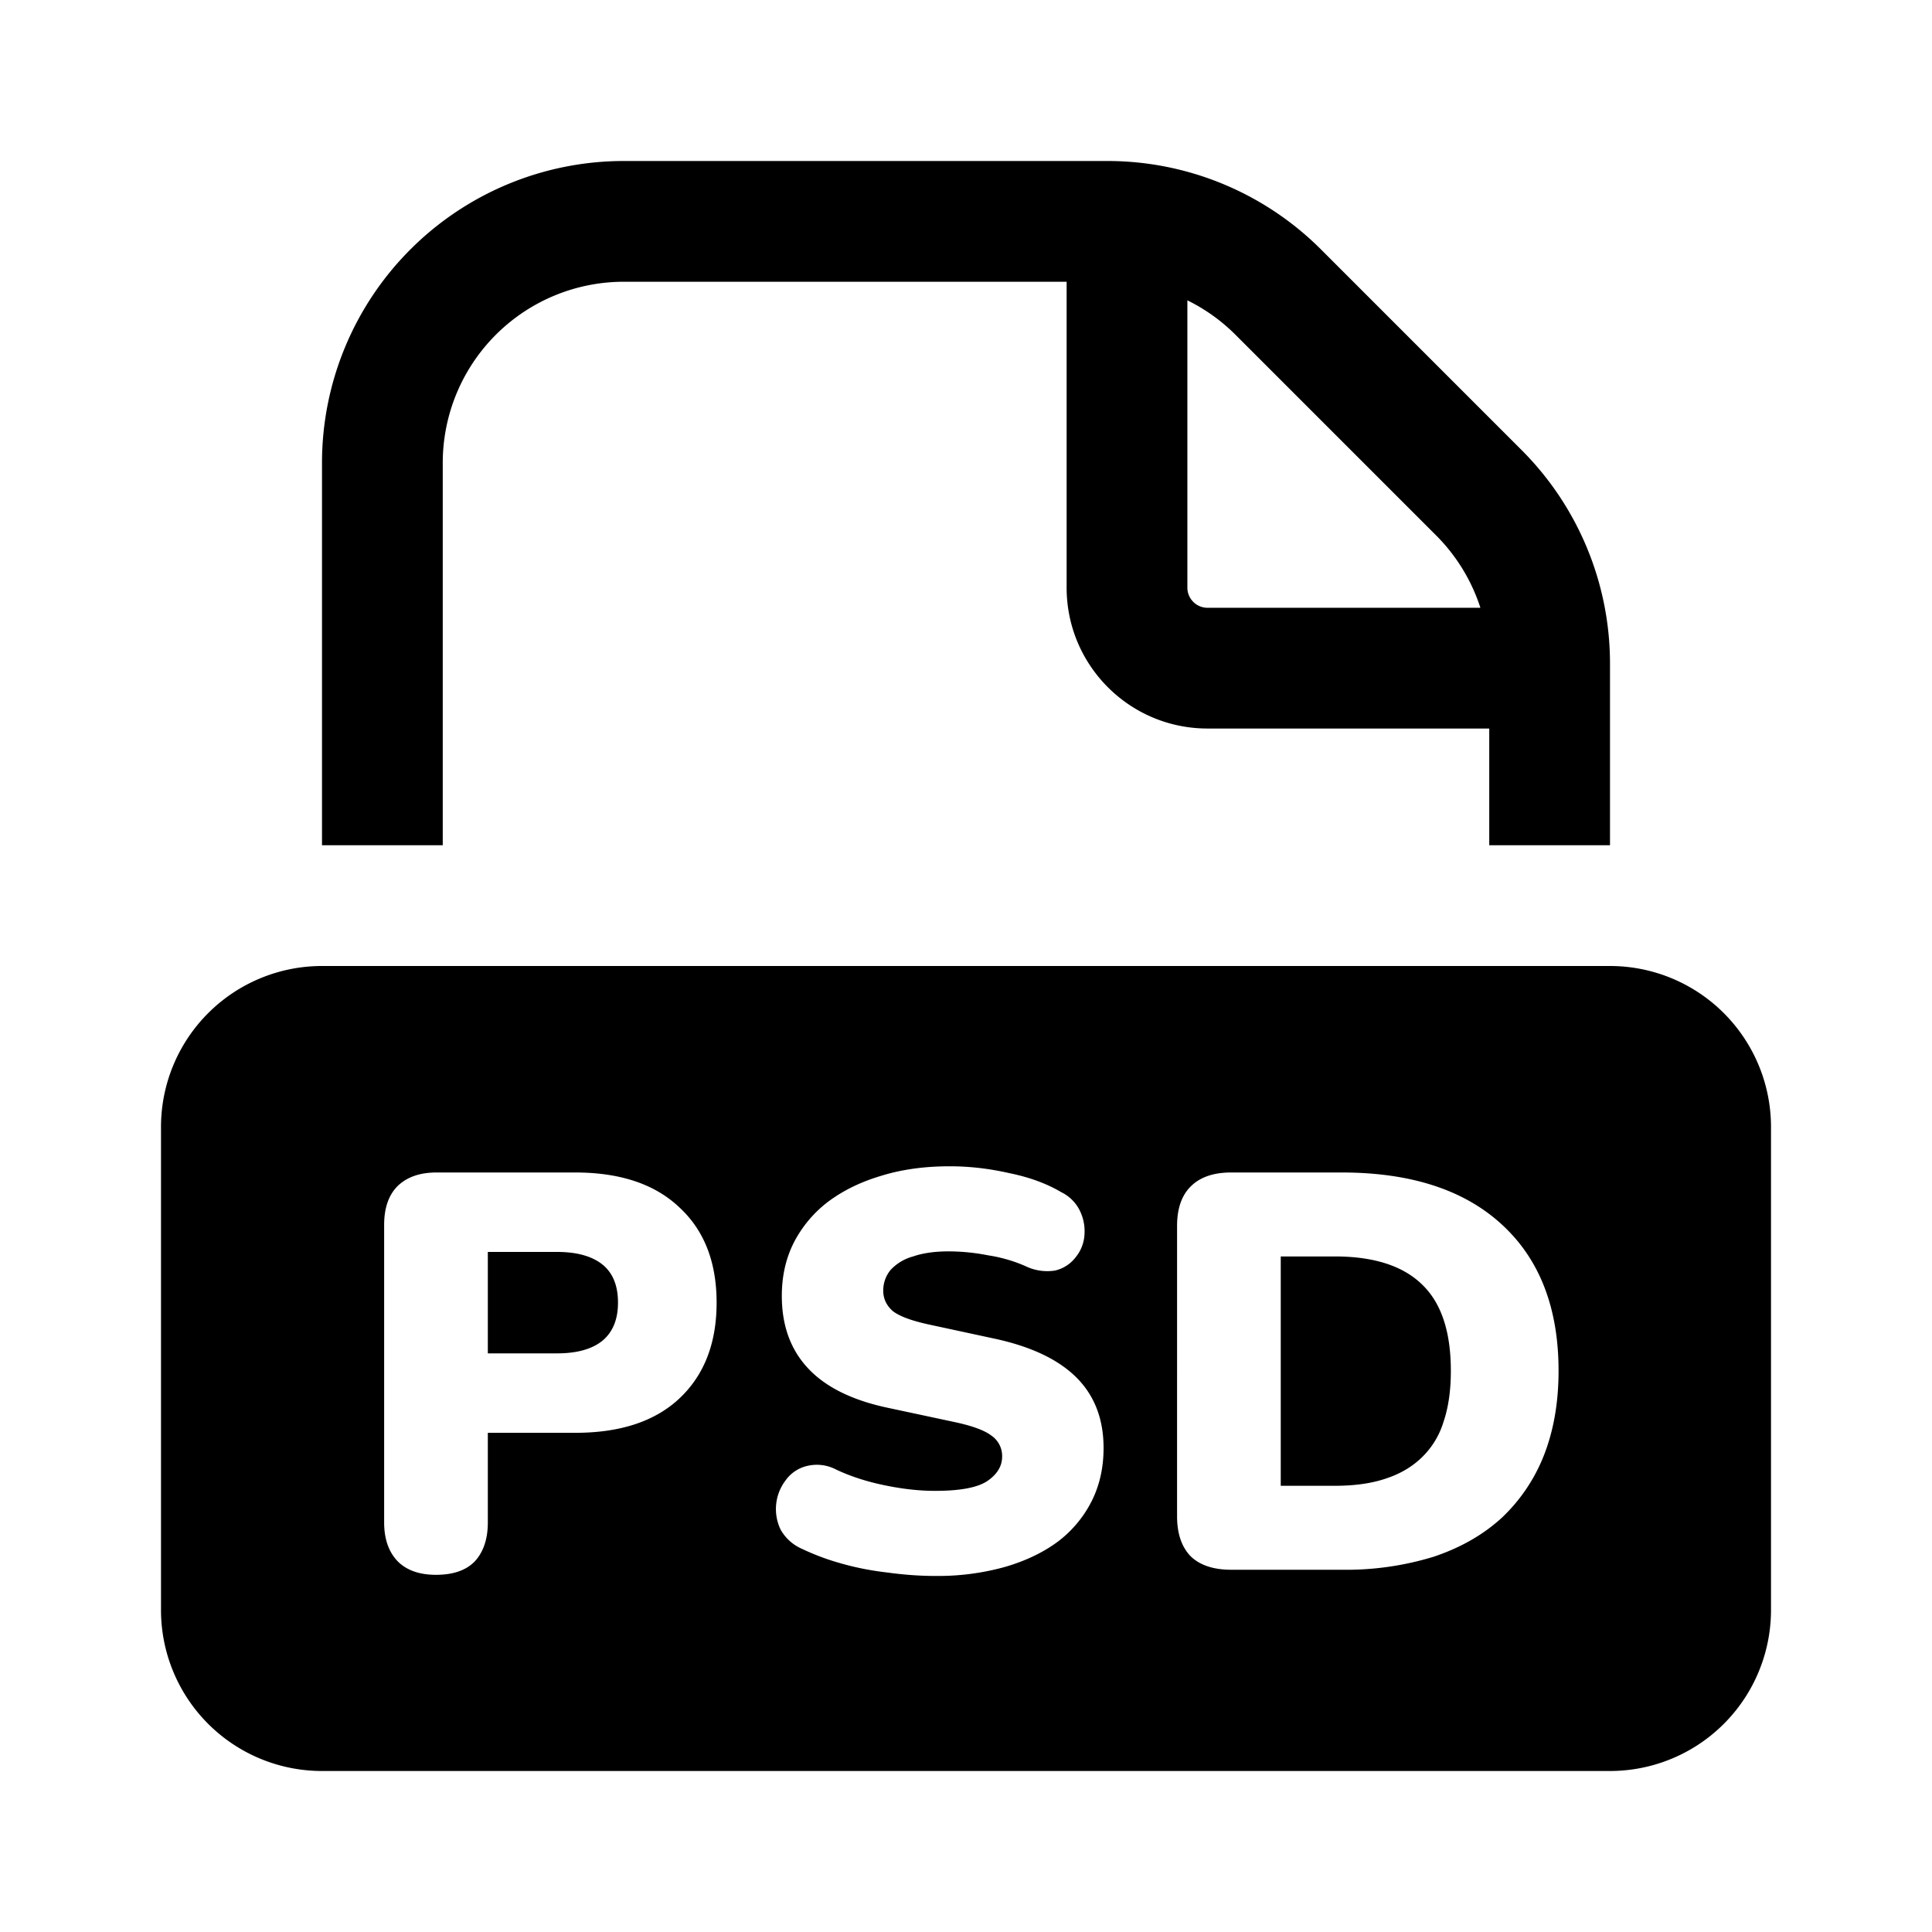 <svg width="24" height="24" viewBox="0 0 24 24" fill="none" xmlns="http://www.w3.org/2000/svg"><path fill-rule="evenodd" clip-rule="evenodd" d="M5.5 5.75A2.25 2.25 0 017.75 3.5h5.5v3.8c0 .967.784 1.75 1.75 1.75h3.5v1.45H20V8.243a3.75 3.75 0 00-1.098-2.652l-2.493-2.493A3.75 3.75 0 0013.757 2H7.75A3.75 3.75 0 004 5.75v4.75h1.5V5.75zm12.89 1.8a2.25 2.25 0 00-.549-.898l-2.493-2.493a2.247 2.247 0 00-.598-.428V7.3c0 .138.112.25.25.25h3.39zM2 14a2 2 0 012-2h16a2 2 0 012 2v6a2 2 0 01-2 2H4a2 2 0 01-2-2v-6zm3.416 5.563c-.206 0-.364-.056-.476-.168-.112-.117-.168-.278-.168-.483v-3.696c0-.21.056-.371.168-.483.116-.112.277-.168.483-.168h1.722c.56 0 .991.145 1.295.434.308.285.462.679.462 1.183s-.154.9-.462 1.19c-.304.285-.735.427-1.295.427H6.06v1.113c0 .205-.054.366-.161.483-.108.112-.269.168-.483.168zm.644-2.751h.86c.243 0 .43-.051.56-.154.131-.107.197-.266.197-.476 0-.215-.066-.373-.196-.476-.131-.103-.318-.154-.56-.154H6.06v1.26zm5.556 2.765c-.187 0-.383-.014-.588-.042-.2-.023-.392-.06-.574-.112a2.986 2.986 0 01-.49-.182.56.56 0 01-.266-.238.588.588 0 01.063-.616.455.455 0 01.259-.175.514.514 0 01.364.042c.177.084.378.15.602.196.224.047.434.07.63.07.308 0 .523-.04.644-.119.126-.084.189-.187.189-.308a.306.306 0 00-.133-.259c-.084-.065-.236-.121-.455-.168l-.819-.175c-.448-.093-.782-.257-1.001-.49-.22-.233-.329-.534-.329-.903 0-.243.049-.462.147-.658a1.5 1.5 0 01.427-.511c.187-.14.406-.247.658-.322.257-.08.541-.119.854-.119.243 0 .488.028.735.084.252.051.469.13.651.238a.504.504 0 01.231.231c.047.098.065.2.056.308a.49.49 0 01-.112.273.449.449 0 01-.252.161.619.619 0 01-.371-.056 1.85 1.85 0 00-.462-.133 2.562 2.562 0 00-.49-.049c-.173 0-.32.021-.441.063a.593.593 0 00-.28.168.399.399 0 00-.091.259c0 .098.04.182.119.252.084.065.236.121.455.168l.812.175c.453.098.791.259 1.015.483.224.224.336.516.336.875 0 .243-.049.462-.147.658a1.448 1.448 0 01-.42.504c-.182.135-.401.24-.658.315a3.106 3.106 0 01-.868.112zm3.678-.077c-.22 0-.388-.056-.504-.168-.112-.117-.168-.282-.168-.497V15.23c0-.215.056-.378.168-.49.116-.117.284-.175.504-.175h1.372c.858 0 1.52.215 1.988.644.47.43.707 1.036.707 1.82 0 .392-.061.742-.182 1.05a2.143 2.143 0 01-.525.777c-.23.21-.511.371-.847.483a3.703 3.703 0 01-1.141.161h-1.372zm.616-1.043h.672c.247 0 .46-.03.637-.091.182-.06.33-.15.448-.266a1.03 1.03 0 00.266-.441c.06-.177.09-.387.09-.63 0-.485-.118-.842-.356-1.071-.238-.233-.6-.35-1.085-.35h-.672v2.849z" fill="currentColor"/></svg>